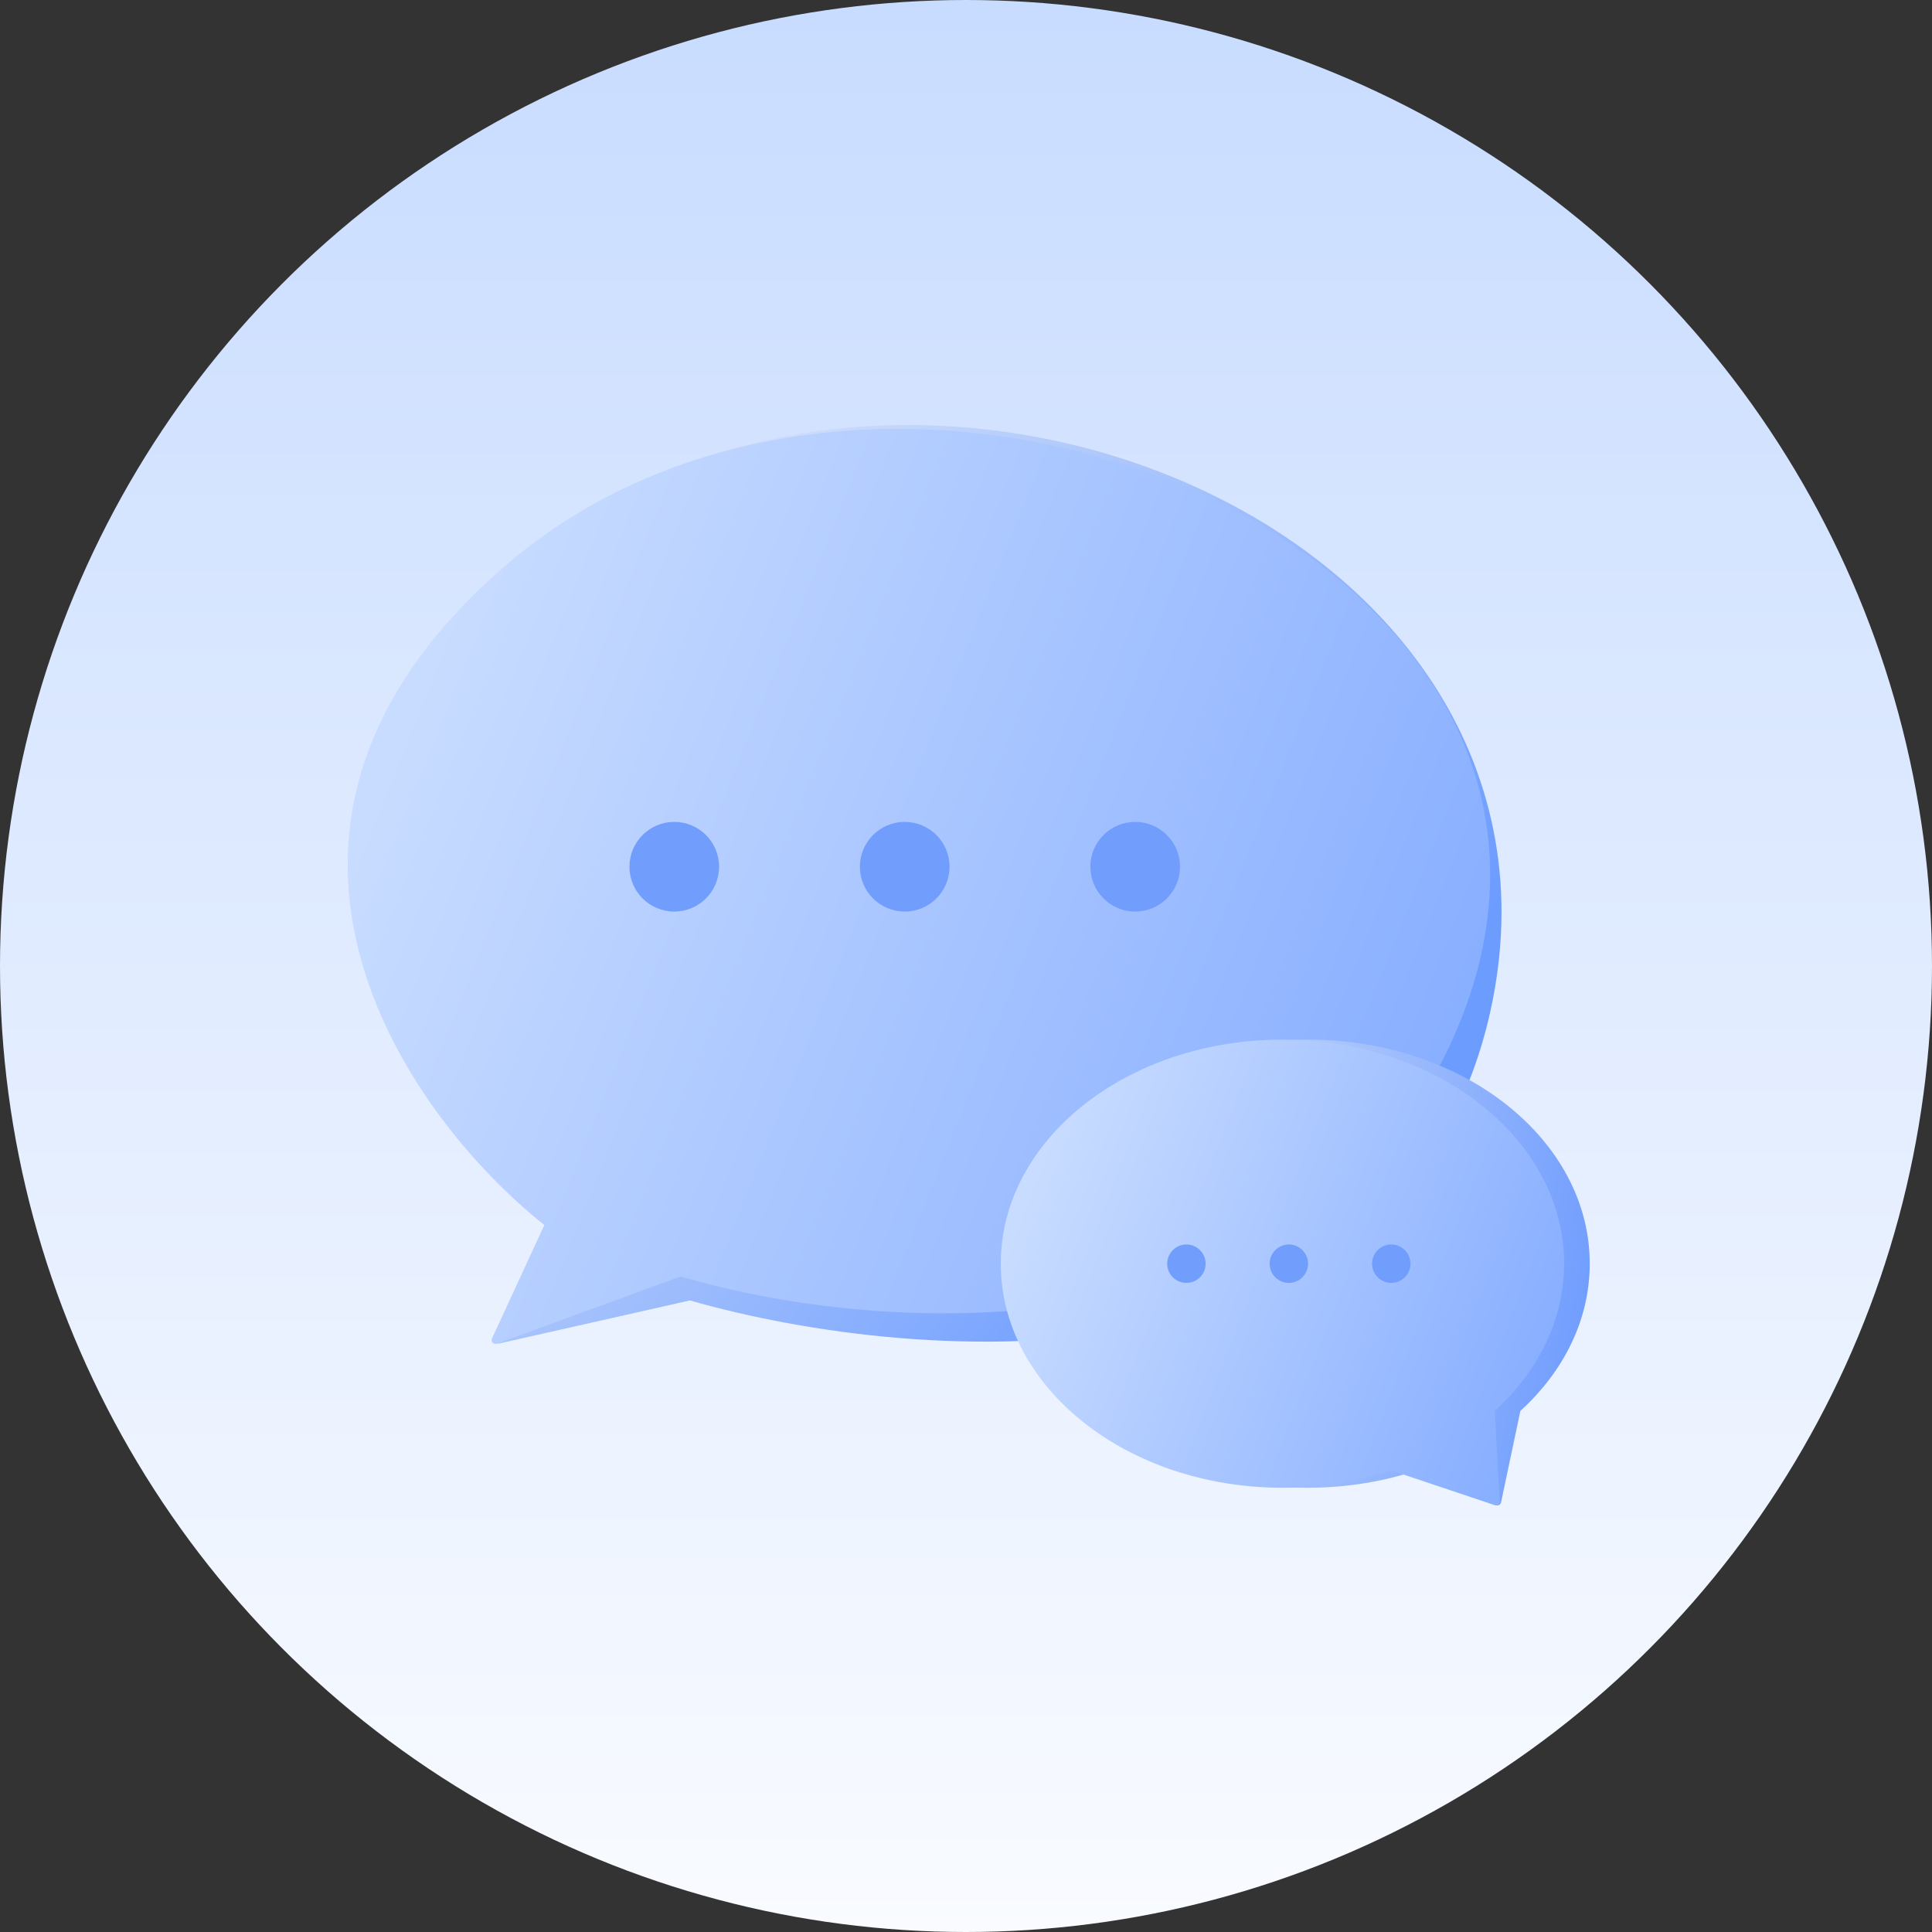 <svg width="100" height="100" viewBox="0 0 100 100" fill="none" xmlns="http://www.w3.org/2000/svg">
<rect x="0" y="0" width="100" height="100" fill="#333333" stroke="none"/>
<circle cx="50" cy="50" r="50" fill="url(#paint0_linear_11032_337774)"/>
<path d="M28.419 63.334L25.613 69.259C25.541 69.409 25.675 69.576 25.837 69.54L35.709 67.31C47.638 70.734 72.623 72.546 77.129 52.399C82.762 27.216 46.644 12.305 26.431 29.204C10.261 42.724 21.019 57.59 28.419 63.334Z" fill="url(#paint1_linear_11032_337774)"/>
<path d="M28.175 63.408L25.465 69.279C25.39 69.44 25.548 69.612 25.715 69.55L35.231 66.071C46.88 69.501 69.03 70.047 75.744 52.454C84.951 28.329 45.973 12.287 26.233 29.217C10.442 42.761 20.948 57.654 28.175 63.408Z" fill="url(#paint2_linear_11032_337774)"/>
<circle cx="34.9" cy="44.862" r="2.32" fill="#719DFC"/>
<circle cx="46.828" cy="44.862" r="2.32" fill="#719DFC"/>
<circle cx="58.757" cy="44.862" r="2.32" fill="#719DFC"/>
<path d="M53.124 65.408C53.124 71.813 59.652 77.006 67.704 77.006C69.701 77.006 71.604 76.686 73.337 76.109L77.419 77.901C77.536 77.952 77.669 77.883 77.696 77.759L78.694 73.029C80.93 70.991 82.284 68.326 82.284 65.408C82.284 59.003 75.756 53.81 67.704 53.81C59.652 53.81 53.124 59.003 53.124 65.408Z" fill="url(#paint3_linear_11032_337774)"/>
<path d="M51.799 65.408C51.799 71.813 58.327 77.006 66.379 77.006C68.376 77.006 70.279 76.686 72.012 76.109L77.365 77.906C77.499 77.951 77.636 77.847 77.629 77.705L77.369 73.029C79.604 70.991 80.959 68.326 80.959 65.408C80.959 59.003 74.431 53.81 66.379 53.81C58.327 53.81 51.799 59.003 51.799 65.408Z" fill="url(#paint4_linear_11032_337774)"/>
<circle cx="61.408" cy="65.408" r="0.994" fill="#719DFC"/>
<circle cx="72.012" cy="65.408" r="0.994" fill="#719DFC"/>
<circle cx="66.71" cy="65.408" r="0.994" fill="#719DFC"/>
<defs>
<linearGradient id="paint0_linear_11032_337774" x1="50" y1="0" x2="50" y2="100" gradientUnits="userSpaceOnUse">
<stop stop-color="#C8DCFF"/>
<stop offset="1" stop-color="#F9FBFF"/>
</linearGradient>
<linearGradient id="paint1_linear_11032_337774" x1="61.408" y1="68.059" x2="20.982" y2="37.243" gradientUnits="userSpaceOnUse">
<stop stop-color="#6D9CFF"/>
<stop offset="1" stop-color="#DBE6F9"/>
</linearGradient>
<linearGradient id="paint2_linear_11032_337774" x1="72.688" y1="59.179" x2="20.535" y2="38.208" gradientUnits="userSpaceOnUse">
<stop stop-color="#89AFFF"/>
<stop offset="1" stop-color="#C8DCFF"/>
</linearGradient>
<linearGradient id="paint3_linear_11032_337774" x1="84.272" y1="68.059" x2="54.343" y2="62.692" gradientUnits="userSpaceOnUse">
<stop stop-color="#6998FE"/>
<stop offset="1" stop-color="#DBE6F9"/>
</linearGradient>
<linearGradient id="paint4_linear_11032_337774" x1="78.769" y1="72.636" x2="52.827" y2="62.531" gradientUnits="userSpaceOnUse">
<stop stop-color="#89AFFF"/>
<stop offset="1" stop-color="#C8DCFF"/>
</linearGradient>
</defs>
</svg>
